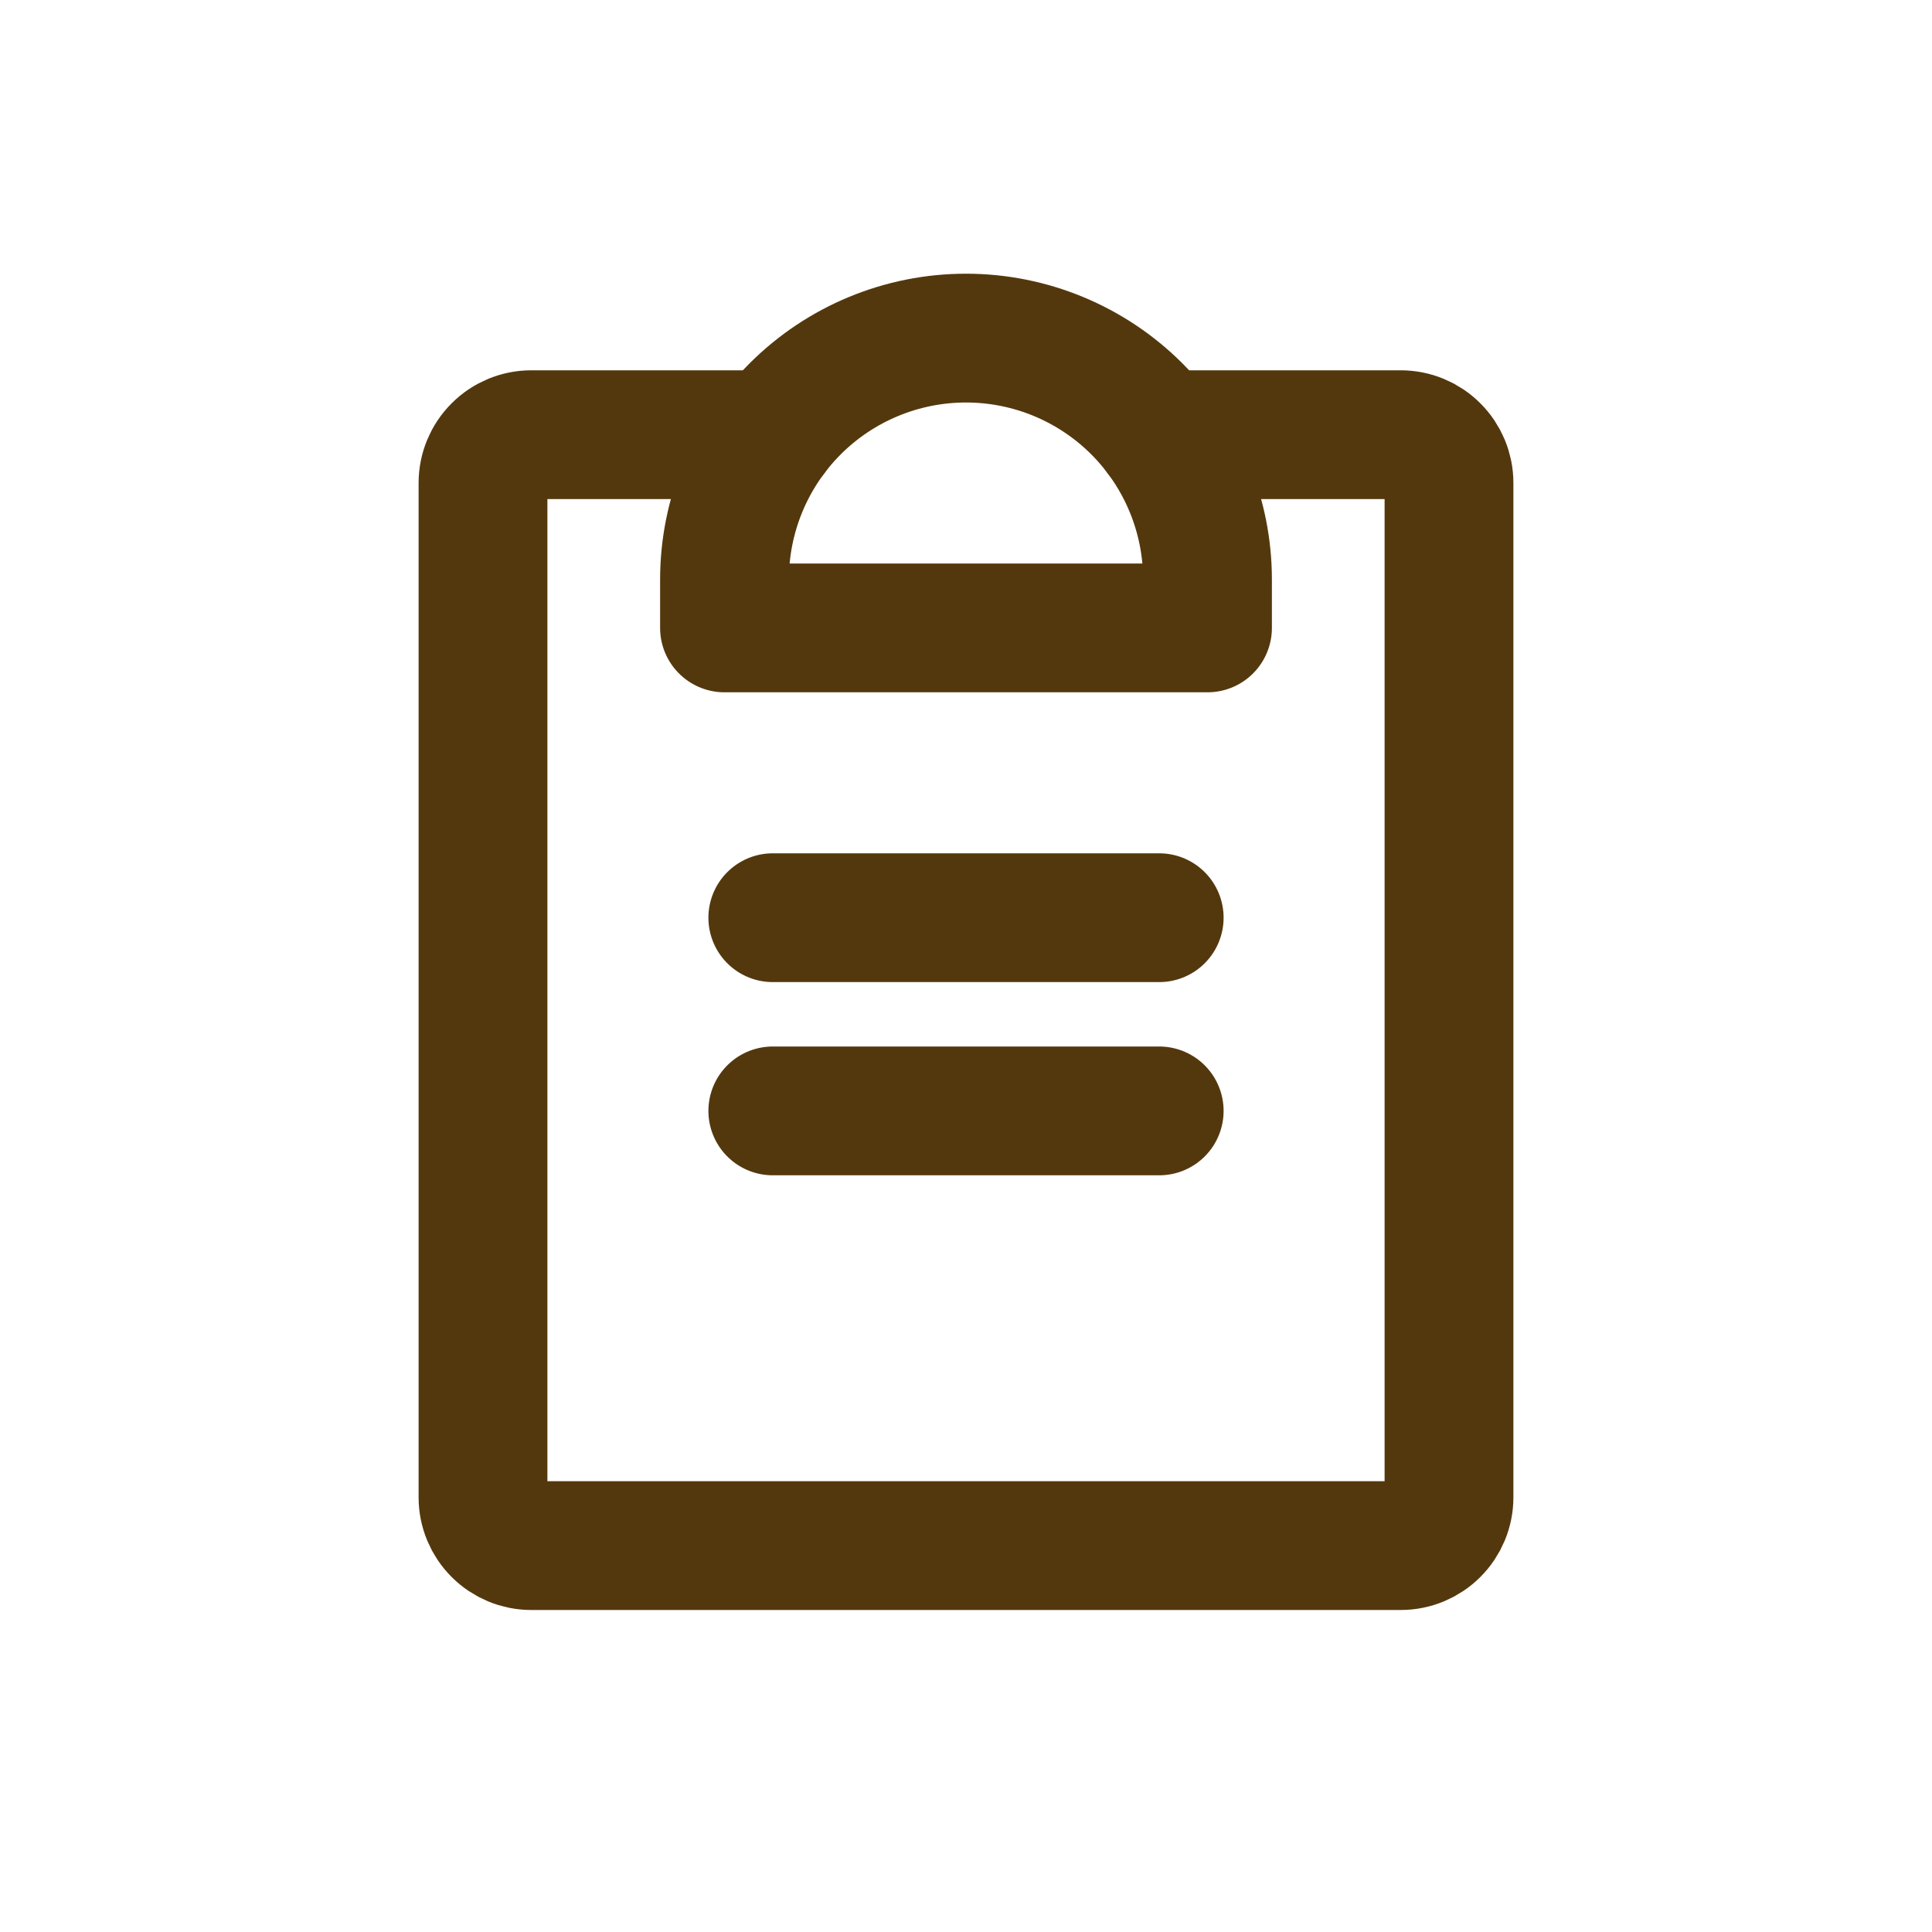 <svg width="30" height="30" viewBox="0 0 30 30" fill="none" xmlns="http://www.w3.org/2000/svg">
<path d="M12 17.25H18" stroke="#54380D" stroke-width="2" stroke-linecap="round" stroke-linejoin="round"/>
<path d="M12 14.25H18" stroke="#54380D" stroke-width="2" stroke-linecap="round" stroke-linejoin="round"/>
<path d="M18 6.75H21.75C21.949 6.75 22.14 6.829 22.28 6.97C22.421 7.11 22.5 7.301 22.5 7.5V23.25C22.5 23.449 22.421 23.64 22.28 23.78C22.14 23.921 21.949 24 21.75 24H8.25C8.051 24 7.86 23.921 7.72 23.78C7.579 23.64 7.5 23.449 7.5 23.25V7.5C7.5 7.301 7.579 7.11 7.72 6.97C7.86 6.829 8.051 6.75 8.25 6.75H12" stroke="#54380D" stroke-width="2" stroke-linecap="round" stroke-linejoin="round"/>
<path d="M11.25 9.75V9C11.25 8.005 11.645 7.052 12.348 6.348C13.052 5.645 14.005 5.25 15 5.25C15.995 5.25 16.948 5.645 17.652 6.348C18.355 7.052 18.75 8.005 18.75 9V9.75H11.25Z" stroke="#54380D" stroke-width="2" stroke-linecap="round" stroke-linejoin="round"/>
</svg>
